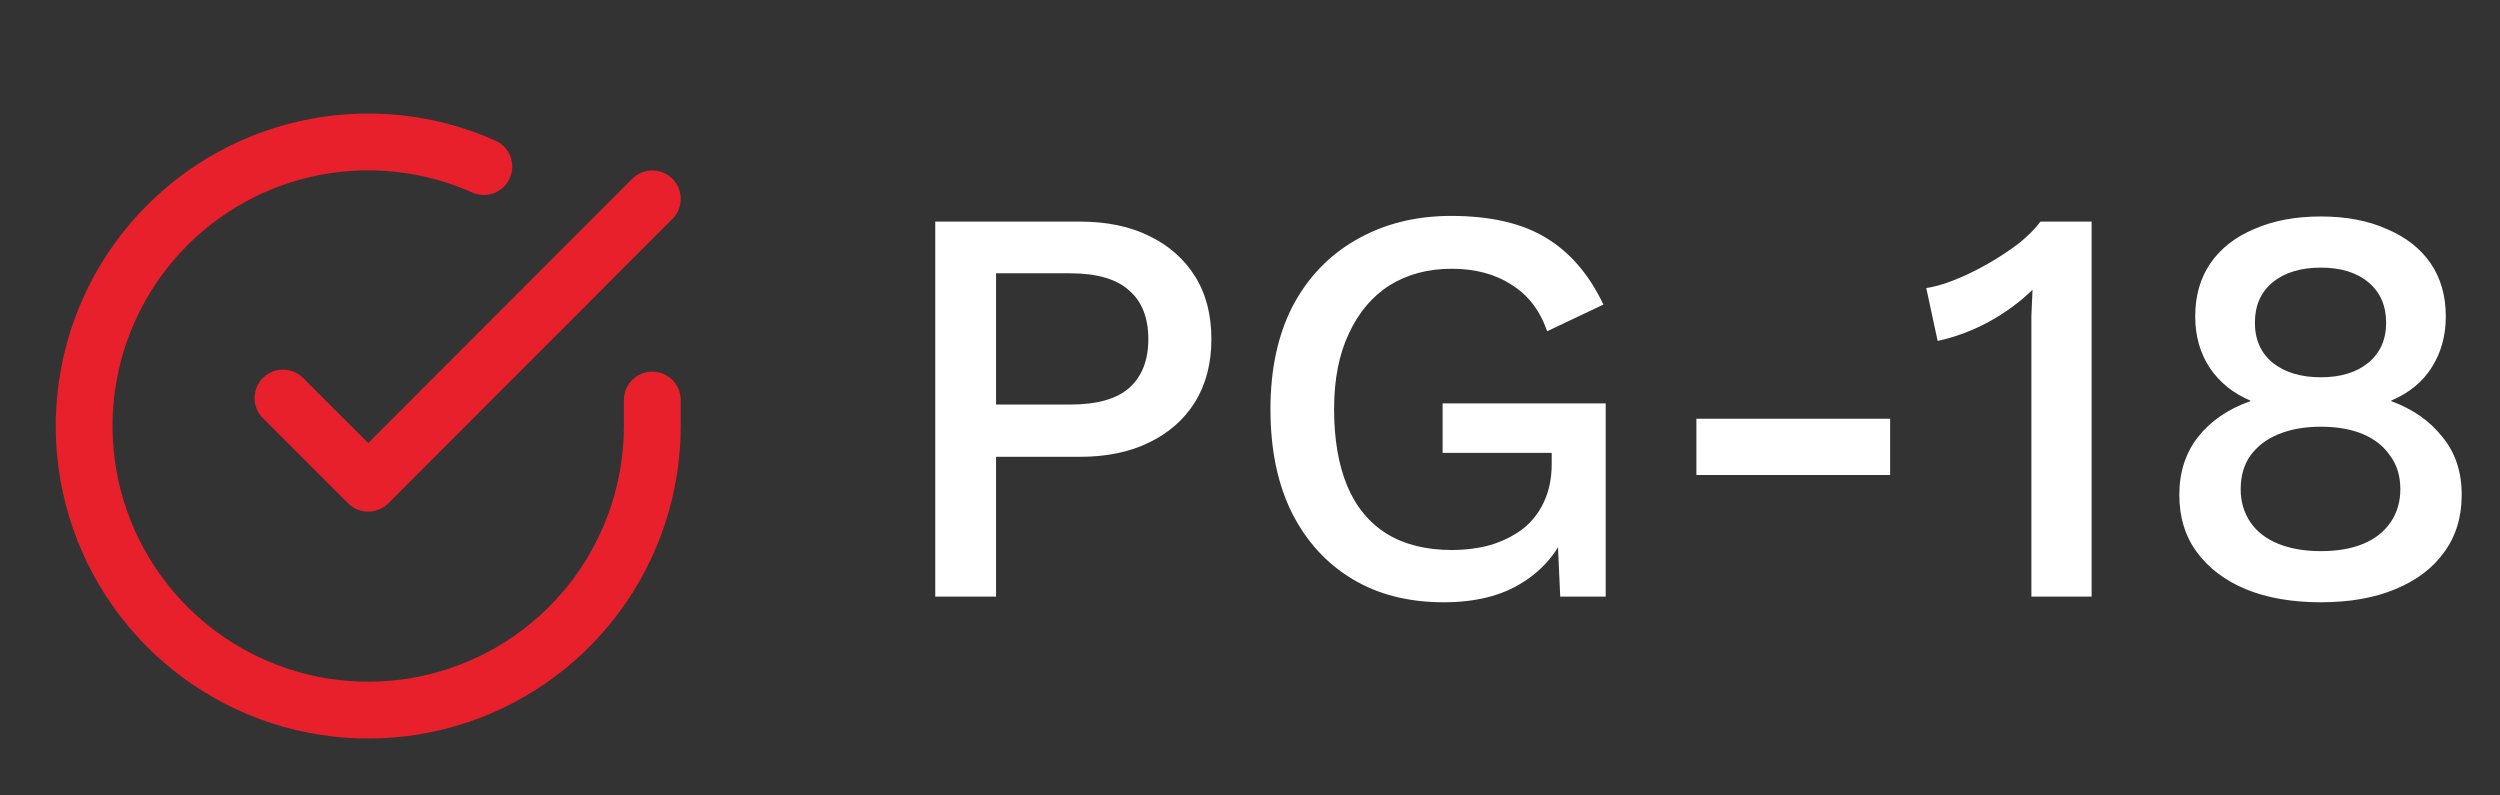 <svg width="88" height="28" viewBox="0 0 88 28" fill="none" xmlns="http://www.w3.org/2000/svg">
<rect x="0" y="0" width="88" height="28" fill="#333333" stroke="none"/>
<path d="M38.001 7.8C38.948 7.8 39.761 7.967 40.441 8.3C41.134 8.633 41.674 9.107 42.061 9.72C42.448 10.333 42.641 11.073 42.641 11.94C42.641 12.793 42.448 13.533 42.061 14.16C41.674 14.773 41.134 15.247 40.441 15.58C39.761 15.913 38.948 16.08 38.001 16.08H35.061V21H32.921V7.8H38.001ZM37.661 14.24C38.608 14.24 39.301 14.047 39.741 13.66C40.194 13.26 40.421 12.687 40.421 11.94C40.421 11.18 40.194 10.607 39.741 10.22C39.301 9.82 38.608 9.62 37.661 9.62H35.061V14.24H37.661ZM50.82 21.2C49.58 21.2 48.507 20.927 47.6 20.38C46.693 19.833 45.987 19.06 45.48 18.06C44.973 17.047 44.72 15.827 44.72 14.4C44.72 13 44.98 11.793 45.5 10.78C46.033 9.767 46.78 8.987 47.74 8.44C48.713 7.88 49.827 7.6 51.08 7.6C52.453 7.6 53.56 7.853 54.4 8.36C55.253 8.867 55.933 9.653 56.44 10.72L54.46 11.66C54.207 10.927 53.787 10.38 53.2 10.02C52.627 9.647 51.927 9.46 51.1 9.46C50.273 9.46 49.547 9.653 48.92 10.04C48.307 10.427 47.827 10.993 47.48 11.74C47.133 12.473 46.96 13.36 46.96 14.4C46.96 15.453 47.113 16.353 47.42 17.1C47.727 17.833 48.187 18.393 48.8 18.78C49.427 19.167 50.193 19.36 51.1 19.36C51.593 19.36 52.053 19.3 52.48 19.18C52.907 19.047 53.28 18.86 53.6 18.62C53.92 18.367 54.167 18.053 54.34 17.68C54.527 17.293 54.62 16.84 54.62 16.32V15.94H50.78V14.2H56.52V21H54.92L54.8 18.34L55.2 18.54C54.88 19.38 54.347 20.033 53.6 20.5C52.867 20.967 51.94 21.2 50.82 21.2ZM66.533 14.74V16.72H59.713V14.74H66.533ZM71.505 21V11.94C71.505 11.673 71.505 11.4 71.505 11.12C71.519 10.827 71.532 10.52 71.545 10.2C71.092 10.64 70.572 11.02 69.985 11.34C69.412 11.647 68.819 11.867 68.205 12L67.805 10.14C68.085 10.1 68.412 10.007 68.785 9.86C69.159 9.713 69.545 9.527 69.945 9.3C70.345 9.073 70.712 8.833 71.045 8.58C71.379 8.313 71.639 8.053 71.825 7.8H73.625V21H71.505ZM81.692 7.62C82.585 7.62 83.359 7.767 84.012 8.06C84.679 8.34 85.192 8.74 85.552 9.26C85.912 9.78 86.092 10.407 86.092 11.14C86.092 11.82 85.925 12.42 85.592 12.94C85.272 13.447 84.799 13.833 84.172 14.1V14.12C84.932 14.4 85.532 14.82 85.972 15.38C86.425 15.927 86.652 16.607 86.652 17.42C86.652 18.207 86.445 18.88 86.032 19.44C85.632 20 85.059 20.433 84.312 20.74C83.579 21.047 82.706 21.2 81.692 21.2C80.679 21.2 79.799 21.047 79.052 20.74C78.319 20.433 77.746 20 77.332 19.44C76.919 18.88 76.712 18.207 76.712 17.42C76.712 16.62 76.932 15.94 77.372 15.38C77.812 14.82 78.425 14.4 79.212 14.12V14.1C78.612 13.847 78.139 13.467 77.792 12.96C77.445 12.44 77.272 11.833 77.272 11.14C77.272 10.407 77.452 9.78 77.812 9.26C78.172 8.74 78.686 8.34 79.352 8.06C80.019 7.767 80.799 7.62 81.692 7.62ZM81.692 9.42C80.986 9.42 80.419 9.593 79.992 9.94C79.579 10.287 79.372 10.76 79.372 11.36C79.372 11.96 79.585 12.433 80.012 12.78C80.439 13.113 80.999 13.28 81.692 13.28C82.385 13.28 82.939 13.113 83.352 12.78C83.779 12.433 83.992 11.96 83.992 11.36C83.992 10.76 83.785 10.287 83.372 9.94C82.959 9.593 82.399 9.42 81.692 9.42ZM81.692 19.4C82.279 19.4 82.779 19.313 83.192 19.14C83.606 18.967 83.925 18.713 84.152 18.38C84.379 18.047 84.492 17.66 84.492 17.22C84.492 16.753 84.372 16.36 84.132 16.04C83.906 15.707 83.585 15.453 83.172 15.28C82.759 15.107 82.266 15.02 81.692 15.02C81.132 15.02 80.639 15.107 80.212 15.28C79.785 15.453 79.452 15.707 79.212 16.04C78.986 16.36 78.872 16.753 78.872 17.22C78.872 17.66 78.986 18.047 79.212 18.38C79.439 18.713 79.766 18.967 80.192 19.14C80.619 19.313 81.119 19.4 81.692 19.4Z" fill="white"/>
<path d="M22.961 14.082V15.002C22.96 17.158 22.261 19.256 20.97 20.984C19.679 22.711 17.864 23.974 15.796 24.586C13.728 25.197 11.518 25.124 9.495 24.376C7.473 23.629 5.746 22.248 4.572 20.439C3.398 18.63 2.841 16.49 2.983 14.338C3.124 12.186 3.958 10.138 5.359 8.499C6.76 6.86 8.654 5.717 10.757 5.242C12.861 4.767 15.061 4.984 17.031 5.862" stroke="#E7202C" stroke-width="2" stroke-linecap="round" stroke-linejoin="round"/>
<path d="M22.961 7L12.961 17.01L9.961 14.01" stroke="#E7202C" stroke-width="2" stroke-linecap="round" stroke-linejoin="round"/>
</svg>
